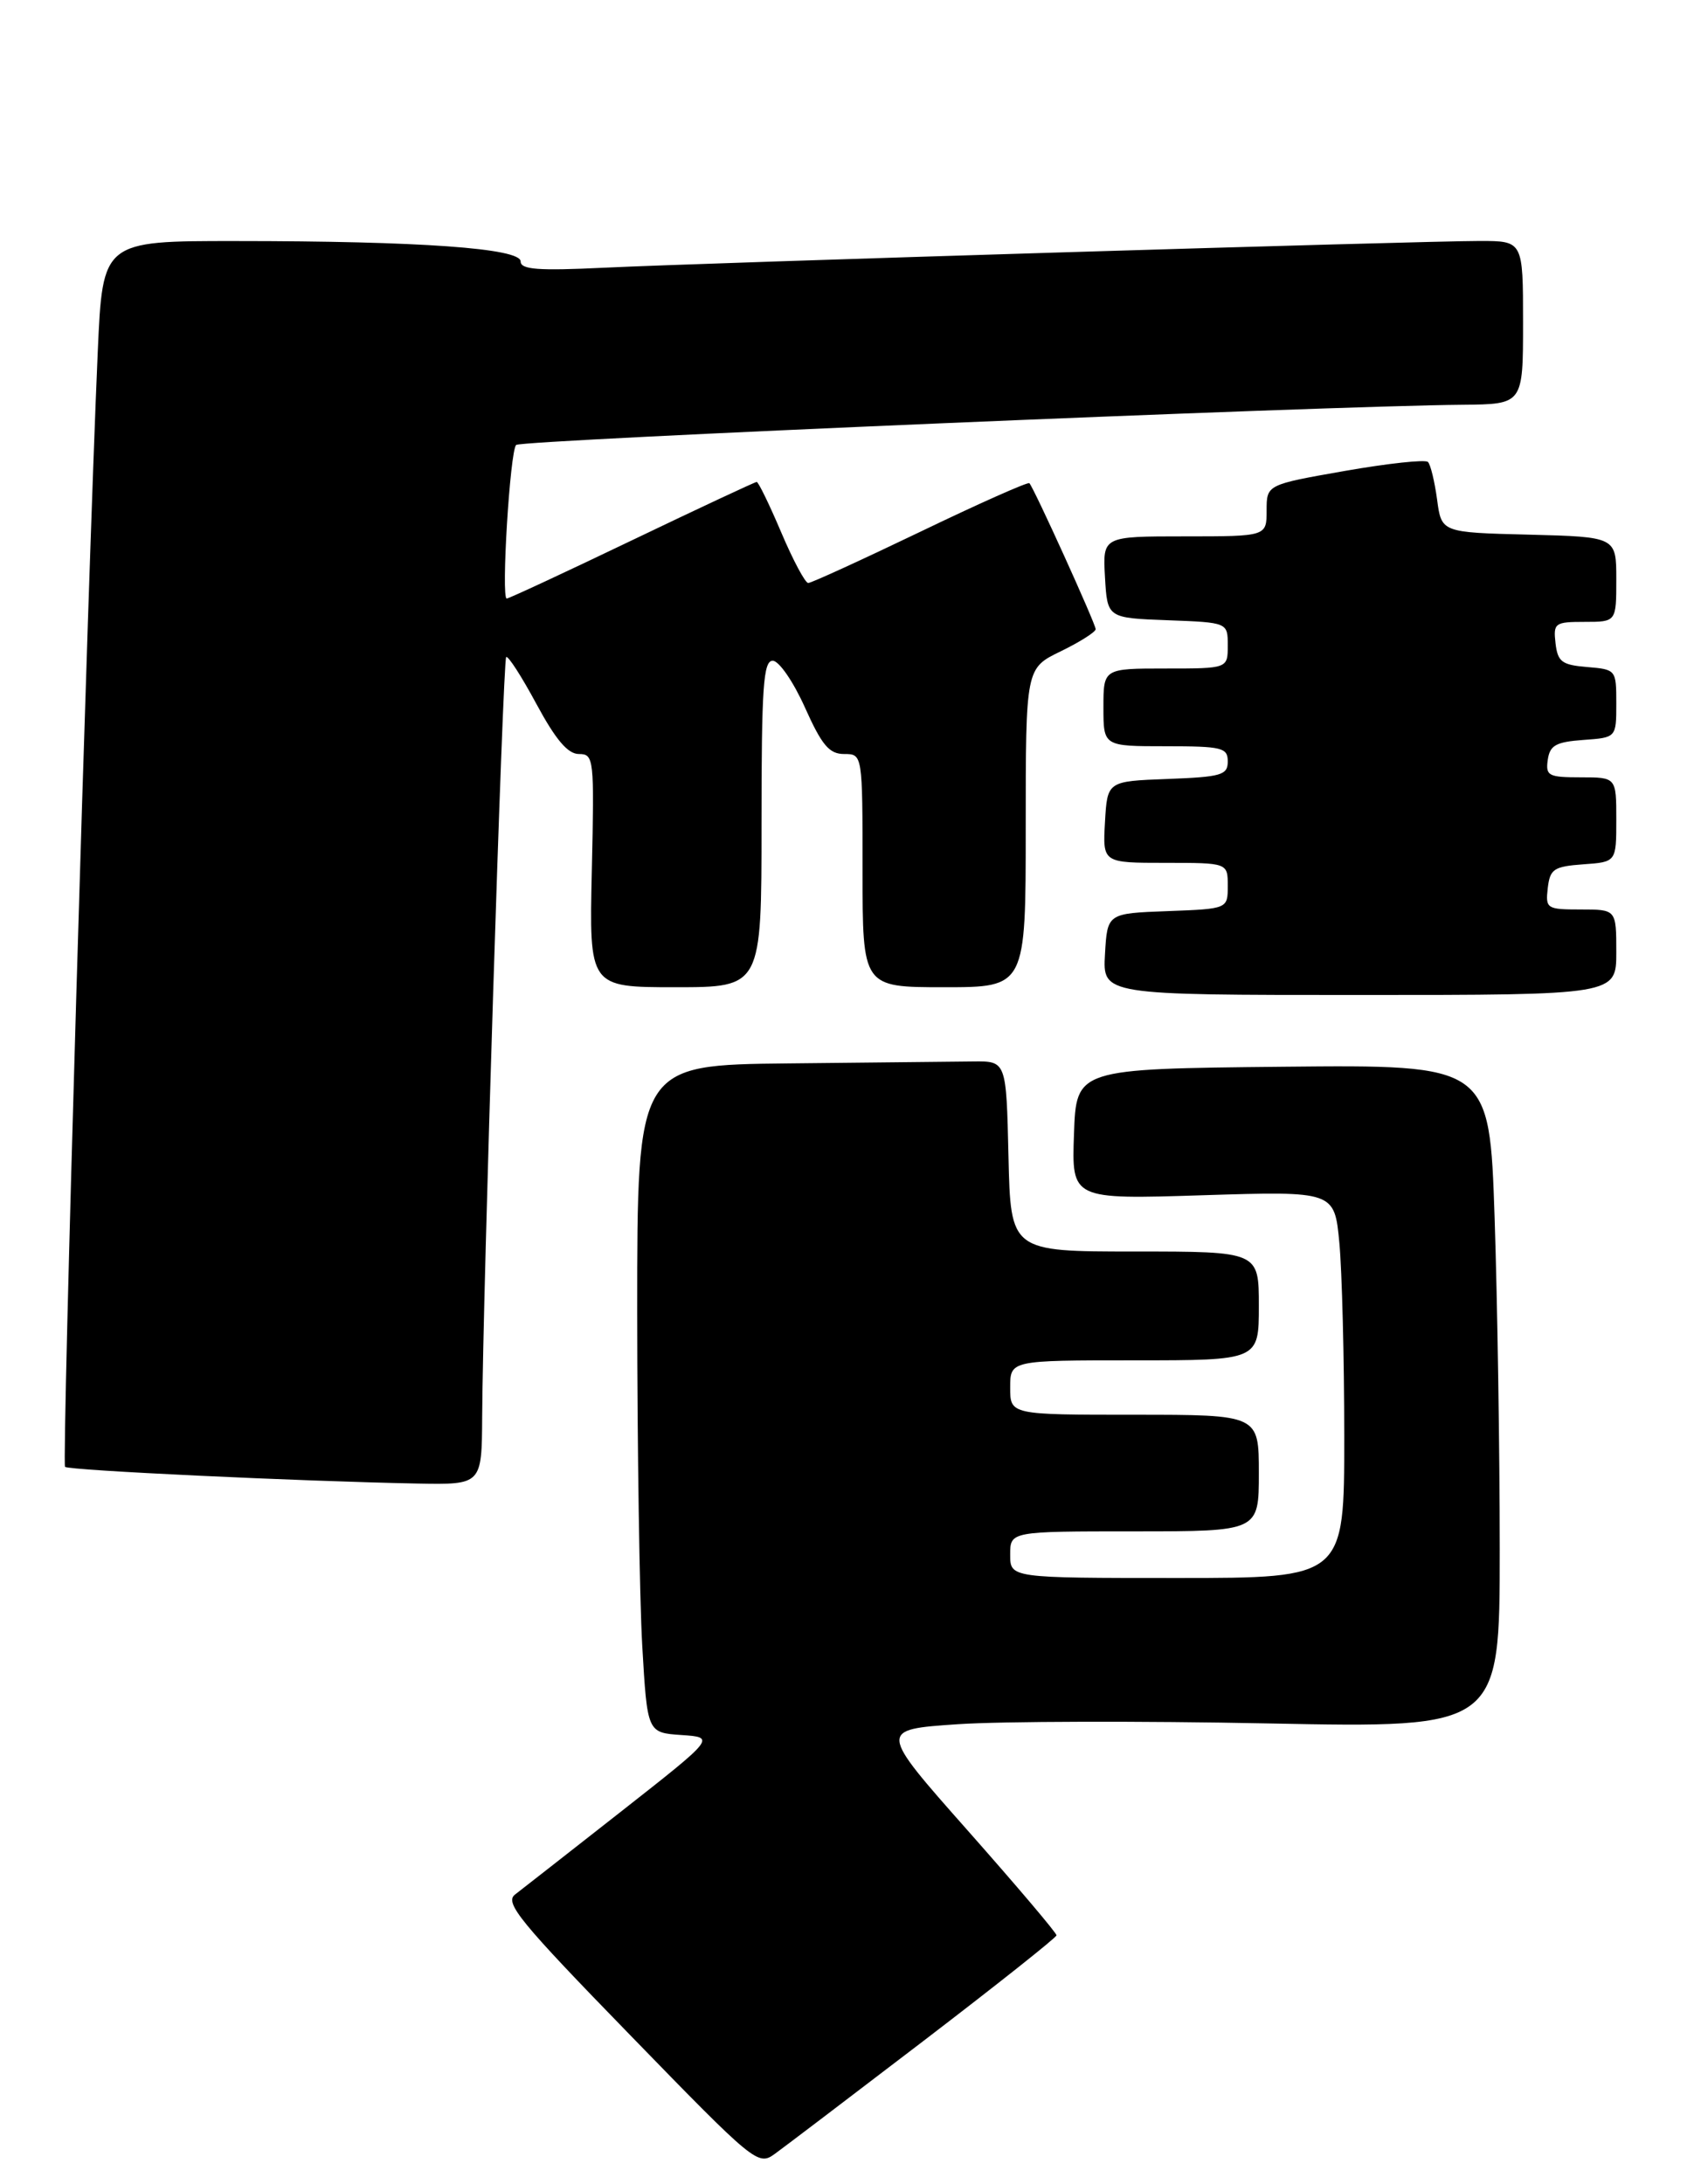 <?xml version="1.0" encoding="UTF-8" standalone="no"?>
<!DOCTYPE svg PUBLIC "-//W3C//DTD SVG 1.1//EN" "http://www.w3.org/Graphics/SVG/1.1/DTD/svg11.dtd" >
<svg xmlns="http://www.w3.org/2000/svg" xmlns:xlink="http://www.w3.org/1999/xlink" version="1.1" viewBox="0 0 218 281">
 <g >
 <path fill="currentColor"
d=" M 118.91 262.50 C 128.26 255.35 135.94 249.26 135.96 248.97 C 135.98 248.67 130.83 242.60 124.52 235.47 C 113.04 222.50 113.04 222.50 123.27 221.81 C 128.90 221.43 146.89 221.38 163.25 221.71 C 193.00 222.30 193.00 222.30 193.00 199.31 C 193.00 186.67 192.70 167.47 192.34 156.64 C 191.68 136.97 191.68 136.97 165.09 137.23 C 138.50 137.50 138.50 137.50 138.21 145.90 C 137.91 154.30 137.91 154.30 154.82 153.76 C 171.73 153.23 171.73 153.23 172.36 159.87 C 172.70 163.51 172.99 174.71 172.99 184.75 C 173.00 203.00 173.00 203.00 151.50 203.00 C 130.00 203.00 130.00 203.00 130.00 200.00 C 130.00 197.00 130.00 197.00 146.00 197.00 C 162.00 197.00 162.00 197.00 162.00 189.50 C 162.00 182.00 162.00 182.00 146.00 182.00 C 130.00 182.00 130.00 182.00 130.00 178.50 C 130.00 175.00 130.00 175.00 146.00 175.00 C 162.00 175.00 162.00 175.00 162.00 168.00 C 162.00 161.00 162.00 161.00 146.03 161.00 C 130.06 161.00 130.06 161.00 129.78 148.75 C 129.50 136.50 129.50 136.50 125.25 136.55 C 122.91 136.57 112.22 136.68 101.50 136.80 C 82.00 137.00 82.00 137.00 82.00 168.75 C 82.01 186.21 82.30 205.54 82.65 211.70 C 83.30 222.90 83.30 222.90 87.69 223.20 C 92.08 223.50 92.08 223.50 79.98 233.00 C 73.32 238.22 67.16 243.05 66.28 243.72 C 64.90 244.78 66.89 247.21 81.10 261.81 C 97.11 278.28 97.55 278.65 99.70 277.09 C 100.91 276.22 109.55 269.65 118.91 262.50 Z  M 62.05 182.25 C 62.14 166.34 64.71 84.96 65.14 84.53 C 65.37 84.30 67.12 87.01 69.03 90.56 C 71.52 95.17 73.07 97.00 74.50 97.00 C 76.43 97.00 76.49 97.55 76.16 112.00 C 75.82 127.00 75.82 127.00 86.91 127.00 C 98.00 127.00 98.00 127.00 98.00 106.00 C 98.00 88.36 98.23 85.00 99.44 85.00 C 100.24 85.00 102.09 87.68 103.58 91.00 C 105.77 95.88 106.71 97.00 108.64 97.00 C 111.00 97.00 111.00 97.00 111.00 112.00 C 111.00 127.00 111.00 127.00 121.50 127.00 C 132.00 127.00 132.00 127.00 132.00 106.49 C 132.00 85.97 132.00 85.97 136.50 83.79 C 138.97 82.59 141.00 81.30 141.00 80.94 C 141.00 80.26 133.06 62.77 132.47 62.16 C 132.29 61.97 125.97 64.78 118.43 68.41 C 110.89 72.03 104.40 75.00 104.01 75.00 C 103.62 75.00 102.06 72.08 100.54 68.50 C 99.02 64.92 97.60 62.00 97.38 62.00 C 97.16 62.00 89.94 65.38 81.34 69.50 C 72.73 73.63 65.48 77.00 65.21 77.00 C 64.47 77.00 65.63 58.04 66.42 57.24 C 67.06 56.60 170.19 52.22 188.25 52.07 C 196.00 52.00 196.00 52.00 196.00 41.50 C 196.00 31.00 196.00 31.00 190.44 31.00 C 182.84 31.00 91.08 33.80 77.75 34.44 C 69.23 34.85 67.00 34.68 67.00 33.63 C 67.00 31.94 54.03 31.01 30.35 31.01 C 13.21 31.00 13.21 31.00 12.58 45.25 C 11.27 74.84 7.94 188.28 8.37 188.70 C 8.82 189.16 38.63 190.56 53.75 190.85 C 62.00 191.00 62.00 191.00 62.05 182.25 Z  M 208.00 122.50 C 208.00 117.00 208.00 117.00 203.43 117.00 C 199.04 117.00 198.88 116.89 199.18 114.25 C 199.47 111.79 199.95 111.47 203.75 111.19 C 208.00 110.89 208.00 110.89 208.00 105.44 C 208.00 100.00 208.00 100.00 203.43 100.00 C 199.26 100.00 198.89 99.80 199.18 97.75 C 199.45 95.88 200.22 95.45 203.75 95.19 C 208.00 94.89 208.00 94.89 208.00 90.50 C 208.00 86.16 207.97 86.12 204.25 85.81 C 200.99 85.54 200.46 85.14 200.18 82.75 C 199.88 80.15 200.09 80.00 203.93 80.00 C 208.00 80.00 208.00 80.00 208.00 74.53 C 208.00 69.07 208.00 69.07 196.75 68.78 C 185.50 68.50 185.50 68.50 184.94 64.27 C 184.62 61.94 184.10 59.76 183.76 59.43 C 183.43 59.09 178.62 59.61 173.08 60.58 C 163.00 62.35 163.00 62.35 163.00 65.67 C 163.00 69.00 163.00 69.00 152.45 69.00 C 141.90 69.00 141.90 69.00 142.20 74.25 C 142.50 79.50 142.50 79.50 150.25 79.79 C 158.00 80.08 158.00 80.08 158.00 83.04 C 158.00 86.00 158.00 86.00 150.00 86.00 C 142.00 86.00 142.00 86.00 142.00 91.00 C 142.00 96.00 142.00 96.00 150.00 96.00 C 157.28 96.00 158.00 96.18 158.00 97.96 C 158.00 99.71 157.18 99.95 150.25 100.21 C 142.50 100.50 142.50 100.50 142.20 105.75 C 141.90 111.00 141.90 111.00 149.95 111.00 C 158.00 111.00 158.00 111.00 158.00 113.96 C 158.00 116.92 158.00 116.92 150.25 117.21 C 142.50 117.50 142.50 117.50 142.20 122.75 C 141.90 128.00 141.90 128.00 174.95 128.00 C 208.00 128.00 208.00 128.00 208.00 122.50 Z "/>
</g>
</svg>